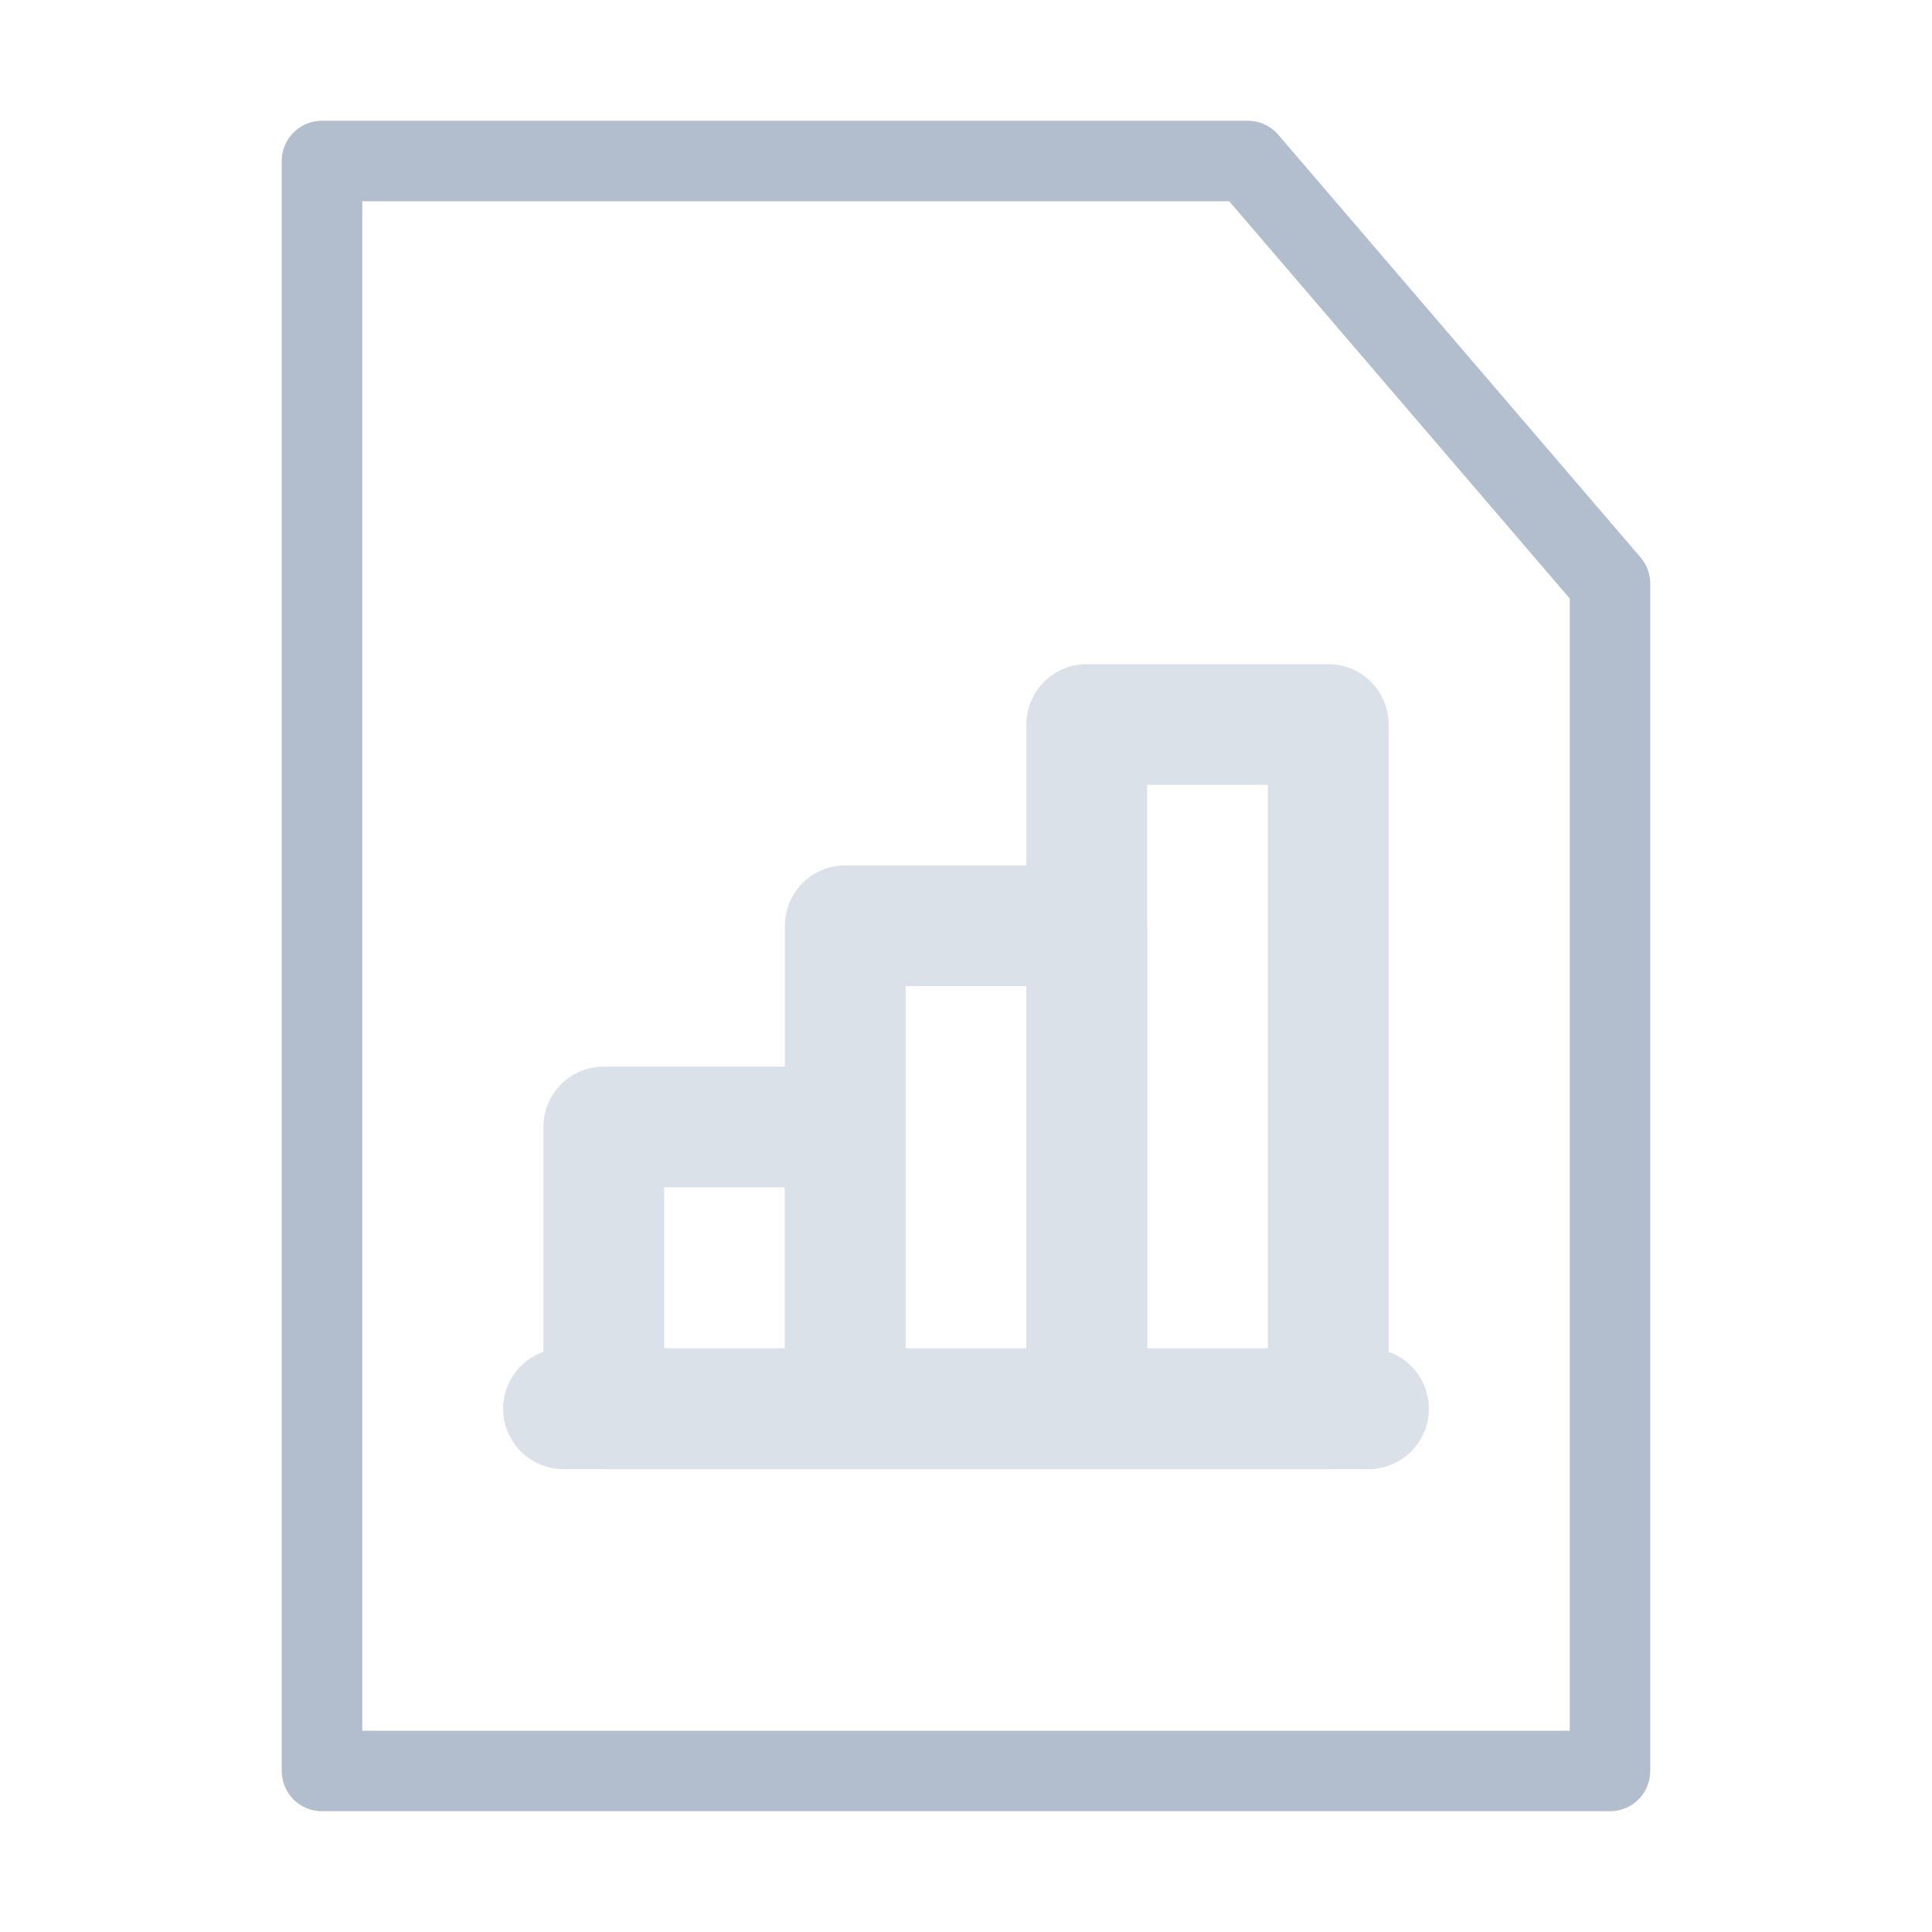 <?xml version="1.0" encoding="utf-8"?><!-- Uploaded to: SVG Repo, www.svgrepo.com, Generator: SVG Repo Mixer Tools -->
<svg width="800px" height="800px" viewBox="0 0 48 48" fill="none" xmlns="http://www.w3.org/2000/svg">
<path d="M8 44V4H31L40 14.5V44H8Z" stroke="#b2becd" stroke-width="2" stroke-linecap="round" stroke-linejoin="round"/>
<rect x="15" y="28" width="6" height="7"  stroke="#dbe1e8" stroke-width="3" stroke-linecap="round" stroke-linejoin="round"/>
<path d="M14 35H34" stroke="#dbe1e8" stroke-width="3" stroke-linecap="round" stroke-linejoin="round"/>
<rect x="21" y="23" width="6" height="12" stroke="#dbe1e8" stroke-width="3" stroke-linecap="round" stroke-linejoin="round"/>
<rect x="27" y="18" width="6" height="17" stroke="#dbe1e8" stroke-width="3" stroke-linecap="round" stroke-linejoin="round"/>
</svg>

<!-- fill="#0083a3" -->